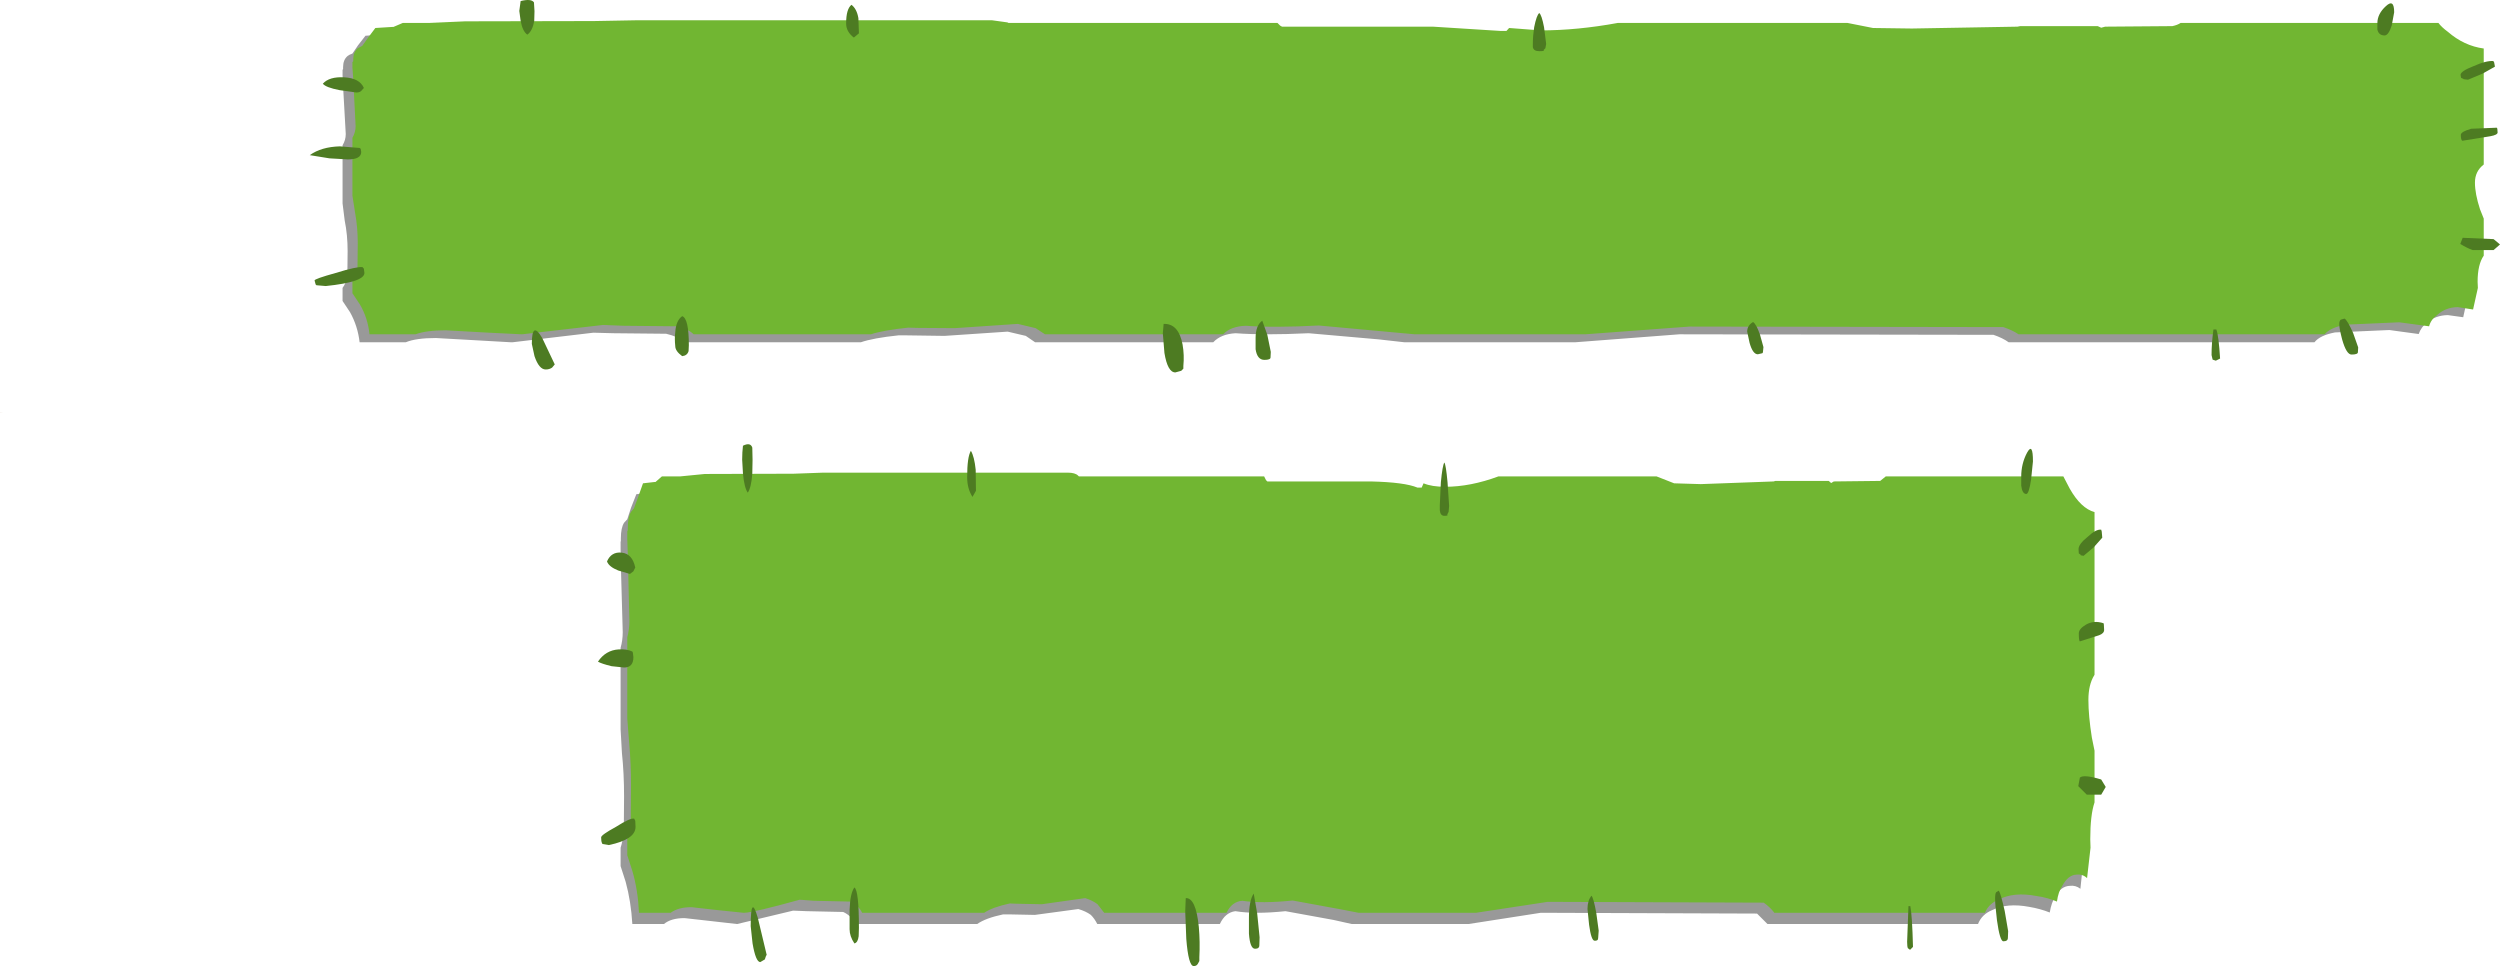 <?xml version="1.0" encoding="UTF-8" standalone="no"?>
<svg xmlns:xlink="http://www.w3.org/1999/xlink" height="181.2px" width="468.9px" xmlns="http://www.w3.org/2000/svg">
  <g transform="matrix(1.0, 0.0, 0.0, 1.0, -145.4, -209.7)">
    <path d="M145.65 287.1 L145.75 287.1 145.85 287.15 145.65 287.1 145.4 287.05 145.5 287.05 145.65 287.1" fill="#875621" fill-opacity="0.749" fill-rule="evenodd" stroke="none"/>
    <path d="M381.55 301.7 L381.85 302.0 401.3 302.0 Q407.55 302.25 410.0 303.15 L410.8 303.15 411.15 302.4 Q412.65 303.05 415.2 303.05 419.9 303.05 425.15 301.05 L454.8 301.05 458.1 302.45 Q459.8 302.35 463.1 302.55 L476.75 302.0 477.1 301.9 487.1 301.9 487.55 302.35 488.05 302.0 496.75 301.9 497.85 301.05 531.05 301.05 532.25 303.4 Q534.4 307.1 536.95 307.8 L536.95 338.3 536.85 338.35 Q535.85 340.1 535.85 343.05 535.85 346.0 536.5 350.05 L536.95 352.6 536.95 362.25 Q536.15 364.55 536.15 369.15 L536.2 370.65 535.6 376.4 Q534.7 375.7 533.6 375.85 532.0 375.9 530.9 377.8 530.15 379.0 529.85 380.85 528.1 380.15 526.05 379.8 521.85 379.0 519.05 380.4 517.1 381.2 516.4 383.0 L476.9 383.0 474.95 381.05 434.4 380.9 420.9 383.0 398.9 383.0 395.55 382.25 386.5 380.6 Q380.75 381.2 377.1 380.6 375.2 380.85 374.2 383.0 L351.2 383.0 Q350.7 382.0 350.0 381.3 349.05 380.6 347.65 380.2 L339.5 381.3 334.65 381.2 333.55 381.2 Q330.25 381.9 328.7 383.0 L305.85 383.0 Q305.1 381.45 303.55 380.75 L296.75 380.6 294.15 380.5 283.7 383.0 283.55 383.0 278.7 382.45 273.8 381.9 Q271.25 381.9 269.95 383.0 L264.0 383.0 Q263.75 378.75 262.75 375.1 L261.8 372.15 261.8 368.7 Q262.2 367.5 262.4 365.55 L262.45 359.05 Q262.45 354.75 262.05 350.95 L261.8 346.5 261.8 331.2 Q262.2 329.8 262.2 328.25 L261.85 315.8 261.8 312.8 261.8 311.35 261.85 311.15 261.85 310.65 Q261.85 308.7 262.45 307.75 L263.05 307.1 263.75 304.95 264.75 302.4 266.95 302.1 267.05 302.1 268.25 301.05 271.7 301.05 276.3 300.65 292.95 300.5 298.5 300.35 344.3 300.35 Q345.75 300.35 346.3 300.95 L346.5 301.05 381.2 301.05 381.55 301.7" fill="#000000" fill-opacity="0.4" fill-rule="evenodd" stroke="none"/>
    <path d="M382.85 299.75 L383.1 300.0 402.55 300.0 Q408.85 300.15 411.25 301.15 L412.05 301.15 412.4 300.35 Q413.95 301.0 416.45 301.0 421.2 301.0 426.45 299.05 L456.1 299.05 459.4 300.35 464.4 300.5 478.05 300.0 478.4 299.9 488.4 299.9 488.85 300.3 489.35 300.0 498.05 299.9 499.1 299.05 532.4 299.05 533.6 301.35 Q535.7 305.05 538.25 305.75 L538.25 336.25 538.2 336.35 Q537.1 338.1 537.1 341.0 537.1 343.95 537.75 348.05 L538.25 350.5 538.25 360.2 Q537.45 362.55 537.45 367.1 L537.5 368.7 536.85 374.4 Q536.0 373.6 534.85 373.75 533.3 373.8 532.2 375.85 531.45 376.95 531.2 378.8 529.45 378.05 527.35 377.75 523.15 376.95 520.3 378.4 518.4 379.2 517.7 380.9 L478.2 380.9 Q477.4 379.85 476.2 379.0 L435.7 378.85 422.25 380.9 400.2 380.9 396.85 380.25 387.85 378.6 Q382.05 379.2 378.4 378.65 376.45 378.8 375.45 380.9 L352.5 380.9 351.25 379.3 Q350.35 378.6 348.95 378.15 L340.8 379.3 335.95 379.2 334.8 379.15 Q331.55 379.85 330.0 380.9 L307.1 380.9 Q306.4 379.45 304.85 378.8 L298.05 378.65 295.4 378.45 Q286.75 380.85 285.0 380.9 L284.85 380.9 280.0 380.4 275.1 379.85 Q272.6 379.85 271.2 380.9 L265.25 380.9 Q265.05 376.6 264.0 373.05 L263.05 370.1 263.05 366.6 Q263.55 365.5 263.7 363.5 L263.75 357.0 Q263.75 352.75 263.4 348.95 L263.05 344.45 263.05 329.25 Q263.45 327.75 263.45 326.15 L263.15 313.7 263.05 310.75 263.05 309.35 263.15 309.15 263.15 308.65 Q263.15 306.75 263.75 305.7 L264.3 305.05 265.1 302.9 266.0 300.35 268.2 300.1 268.35 300.1 269.55 299.05 273.0 299.05 277.6 298.6 294.25 298.55 299.8 298.35 345.65 298.35 Q347.05 298.35 347.6 298.9 L347.75 299.05 382.5 299.05 382.85 299.75" fill="#71b632" fill-rule="evenodd" stroke="none"/>
    <path d="M327.8 302.9 Q326.8 301.35 326.8 299.2 326.8 295.4 327.5 294.25 328.15 295.35 328.4 297.8 L328.45 301.75 327.8 302.9 M381.2 381.05 L381.65 385.5 381.6 387.0 Q381.6 387.65 380.8 387.65 379.85 387.65 379.65 384.8 L379.65 381.9 Q379.65 378.6 380.55 377.3 L381.2 381.05 M367.8 378.15 Q369.7 378.05 370.25 383.55 370.5 386.35 370.35 389.25 L370.35 389.95 370.05 390.5 Q369.8 390.9 369.3 390.9 368.3 390.9 367.9 385.8 L367.7 380.6 367.8 378.15 M417.1 305.7 L416.85 306.2 Q417.1 306.45 416.3 306.45 415.55 306.45 415.45 305.4 L415.45 304.45 415.65 300.15 Q415.95 297.0 416.3 296.45 416.6 296.85 416.9 300.15 L417.2 304.6 417.1 305.7 M443.9 377.7 Q444.3 378.15 444.8 380.95 L445.25 384.25 445.15 385.65 445.1 385.9 Q445.0 386.15 444.5 386.15 443.85 386.15 443.45 383.15 L443.15 380.2 Q443.15 378.6 443.9 377.7 M526.7 296.25 L526.35 299.65 Q525.95 302.35 525.45 302.35 524.7 302.35 524.5 300.8 L524.5 299.1 Q524.5 296.65 525.6 294.6 526.7 292.6 526.7 296.25 M535.65 313.85 L535.65 313.75 535.3 313.5 535.25 312.7 Q535.25 311.75 536.95 310.4 538.55 308.9 539.5 309.05 L539.6 309.4 539.7 310.55 538.1 312.35 536.2 313.95 535.65 313.85 M536.65 326.85 Q538.15 326.0 539.95 326.6 L540.0 326.85 540.05 327.85 Q540.05 328.5 539.1 328.85 L535.5 330.0 Q535.3 329.9 535.3 328.5 535.3 327.65 536.65 326.85 M504.2 387.3 L503.65 387.85 503.25 387.55 Q503.1 387.3 503.1 386.35 L503.35 379.65 503.7 379.65 Q504.05 381.4 504.2 387.3 M522.0 385.6 Q522.0 386.25 521.15 386.25 520.5 386.25 519.95 382.3 519.6 379.35 519.6 378.25 519.6 377.3 519.8 377.05 L520.3 376.75 Q520.65 377.25 521.4 380.55 L522.05 384.35 522.0 385.6 M535.5 355.55 Q536.2 354.9 539.5 355.9 L540.35 357.3 539.5 358.75 536.8 358.75 535.2 357.15 535.5 355.55 M284.75 293.3 Q286.15 292.6 286.5 293.65 L286.55 295.95 286.5 298.55 Q286.3 301.2 285.65 302.1 285.0 301.2 284.75 298.5 L284.6 295.9 Q284.6 294.55 284.75 293.3 M264.2 316.85 L263.55 317.35 261.35 316.7 Q259.6 316.0 259.25 315.0 260.05 313.15 262.0 313.35 264.0 313.55 264.55 316.15 L264.2 316.85 M261.45 331.5 Q262.95 331.4 264.0 331.9 L264.1 332.1 264.2 332.95 Q264.2 334.9 262.45 334.9 L260.1 334.65 Q258.25 334.2 257.55 333.8 259.0 331.65 261.45 331.5 M264.55 363.65 L264.6 364.8 Q264.6 367.15 259.6 368.2 L258.4 368.0 258.3 367.8 Q258.15 367.5 258.15 366.75 258.15 366.3 260.9 364.8 263.65 363.05 264.35 363.25 L264.55 363.65 M288.0 390.15 Q287.15 390.15 286.55 386.65 L286.2 383.4 Q286.2 377.2 287.55 381.9 L289.2 388.8 Q289.05 388.95 288.85 389.65 L288.0 390.15 M305.65 386.65 Q304.75 385.3 304.75 384.0 L304.75 380.35 Q304.85 377.25 305.65 376.15 306.5 376.7 306.5 383.75 L306.45 385.3 Q306.3 386.5 305.65 386.65" fill="#4d7b22" fill-rule="evenodd" stroke="none"/>
    <path d="M426.1 216.95 L426.6 216.4 432.5 216.85 Q439.35 216.85 446.95 215.45 L490.05 215.45 494.8 216.45 502.1 216.5 521.95 216.1 522.4 216.05 536.95 216.05 537.6 216.35 538.35 216.1 550.95 216.05 552.6 215.45 600.8 215.45 602.55 217.1 Q605.7 219.75 609.35 220.25 L609.35 242.0 609.25 242.05 Q607.75 243.3 607.75 245.4 607.75 247.5 608.7 250.4 L609.35 252.2 609.35 259.1 Q608.2 260.75 608.2 264.0 L608.3 265.1 607.4 269.2 604.5 268.8 Q602.2 268.85 600.6 270.2 599.5 271.05 599.05 272.35 L593.55 271.6 583.35 272.05 Q580.5 272.6 579.5 273.9 L522.15 273.9 Q521.05 273.1 519.3 272.5 L460.4 272.4 440.8 273.9 408.85 273.9 403.95 273.35 390.85 272.2 Q382.5 272.6 377.15 272.2 374.4 272.35 372.95 273.9 L339.55 273.9 337.8 272.7 334.4 271.9 322.55 272.7 315.5 272.6 313.9 272.6 Q309.15 273.1 306.85 273.9 L273.65 273.9 Q272.55 272.8 270.35 272.3 L260.45 272.2 256.7 272.1 241.5 273.9 241.3 273.9 234.25 273.5 227.15 273.1 Q223.4 273.1 221.5 273.9 L212.85 273.9 Q212.5 270.85 211.05 268.25 L209.65 266.15 209.65 263.7 Q210.3 262.85 210.55 261.45 L210.6 256.8 Q210.6 253.75 210.05 251.05 L209.65 247.85 209.65 236.95 Q210.25 235.95 210.25 234.85 L209.75 225.95 209.65 223.8 209.65 222.8 209.75 222.65 209.75 222.3 Q209.75 220.9 210.6 220.2 210.9 219.95 211.5 219.75 L212.55 218.2 213.95 216.4 217.15 216.2 217.3 216.2 219.05 215.45 224.05 215.45 230.75 215.15 254.95 215.05 263.0 214.95 329.5 214.95 332.45 215.35 332.7 215.45 383.15 215.45 383.65 215.9 384.05 216.1 412.3 216.1 424.95 216.95 426.1 216.95" fill="#000000" fill-opacity="0.4" fill-rule="evenodd" stroke="none"/>
    <path d="M427.95 215.5 L428.45 214.95 434.35 215.4 Q441.25 215.4 448.85 214.0 L491.9 214.0 496.7 214.95 504.0 215.05 523.8 214.7 524.3 214.6 538.85 214.6 539.5 214.9 540.25 214.7 552.85 214.6 Q553.8 214.4 554.4 214.0 L602.75 214.0 Q603.35 214.8 604.5 215.65 607.55 218.3 611.25 218.8 L611.25 240.55 611.2 240.6 Q609.6 241.85 609.6 243.95 609.6 246.05 610.55 248.95 L611.25 250.7 611.25 257.65 Q610.1 259.3 610.1 262.55 L610.15 263.7 609.25 267.75 606.35 267.3 Q604.05 267.35 602.5 268.8 601.35 269.6 601.0 270.9 L595.4 270.15 585.2 270.6 Q582.4 271.2 581.4 272.4 L524.0 272.4 Q522.9 271.65 521.15 271.05 L462.3 270.95 442.75 272.4 410.75 272.4 405.85 271.95 392.75 270.75 Q384.35 271.2 379.05 270.8 376.25 270.9 374.8 272.4 L341.4 272.4 339.65 271.25 336.3 270.45 324.45 271.25 317.4 271.2 315.75 271.15 Q311.0 271.65 308.75 272.4 L275.5 272.4 Q274.45 271.35 272.2 270.9 L262.35 270.8 258.5 270.65 243.35 272.4 243.2 272.4 236.15 272.05 229.0 271.65 Q225.35 271.65 223.35 272.4 L214.7 272.4 Q214.4 269.35 212.9 266.8 L211.5 264.7 211.5 262.2 Q212.2 261.4 212.45 260.0 L212.5 255.35 Q212.5 252.3 212.0 249.6 L211.5 246.4 211.5 235.55 Q212.1 234.5 212.1 233.35 L211.65 224.45 211.5 222.35 211.5 221.35 211.65 221.2 211.65 220.85 Q211.65 219.5 212.5 218.75 212.85 218.55 213.35 218.3 L214.45 216.75 215.8 214.95 219.0 214.75 219.2 214.75 220.95 214.0 225.95 214.0 232.65 213.7 256.8 213.65 264.85 213.5 331.45 213.5 334.35 213.9 334.55 214.0 385.0 214.0 385.5 214.5 385.85 214.7 414.15 214.7 426.8 215.5 427.95 215.5" fill="#71b632" fill-rule="evenodd" stroke="none"/>
    <path d="M434.1 212.15 Q434.55 212.45 435.0 214.8 L435.4 217.95 435.25 218.75 434.9 219.1 Q435.25 219.3 434.1 219.3 433.05 219.3 432.9 218.55 L432.9 217.85 Q432.9 216.45 433.15 214.8 433.6 212.55 434.1 212.15 M475.95 275.95 L475.1 276.15 Q474.15 276.15 473.55 274.0 L473.1 271.9 Q473.1 270.75 474.2 270.1 474.8 270.45 475.5 272.45 L476.15 274.8 476.05 275.8 475.95 275.95 M363.5 272.2 L363.65 270.45 Q366.45 270.35 367.2 274.3 367.55 276.3 367.35 278.35 L367.35 278.85 366.95 279.25 365.85 279.55 Q364.4 279.55 363.8 275.9 L363.5 272.2 M383.75 275.7 L383.7 276.75 Q383.7 277.2 382.55 277.2 381.2 277.2 380.9 275.2 L380.9 273.1 Q380.9 270.75 382.15 269.85 L383.1 272.5 383.75 275.7 M613.05 221.15 L613.2 221.4 613.35 222.2 611.05 223.5 608.3 224.65 607.45 224.55 607.45 224.5 607.0 224.3 606.9 223.75 Q606.9 223.05 609.35 222.1 611.7 221.05 613.05 221.15 M613.7 233.65 L613.8 233.85 613.85 234.55 Q613.85 235.0 612.5 235.25 L607.25 236.1 Q606.95 236.0 606.95 235.0 606.95 234.4 608.9 233.85 L613.7 233.65 M591.3 215.25 L591.3 214.05 Q591.3 212.3 592.9 210.85 594.45 209.4 594.45 212.0 L594.0 214.45 Q593.4 216.35 592.65 216.35 591.55 216.35 591.3 215.25 M607.3 254.3 L613.1 254.55 614.3 255.55 613.1 256.6 609.15 256.6 Q608.15 256.25 606.85 255.45 L607.3 254.3 M586.75 272.15 L587.7 274.85 587.65 275.75 Q587.65 276.2 586.45 276.2 585.5 276.2 584.7 273.4 584.15 271.3 584.15 270.5 584.15 269.85 584.45 269.65 L585.15 269.45 Q585.7 269.8 586.75 272.15 M560.4 277.15 L560.2 276.3 Q560.2 274.1 560.55 271.5 L561.1 271.5 Q561.55 272.75 561.8 276.95 L561.0 277.35 560.4 277.15 M305.1 210.6 Q306.1 211.35 306.4 213.1 L306.5 215.95 305.55 216.75 Q304.1 215.65 304.1 214.1 304.1 211.4 305.1 210.6 M245.65 211.8 L245.6 213.65 Q245.25 215.55 244.3 216.2 243.4 215.55 243.05 213.6 L242.8 211.75 243.05 209.9 Q245.05 209.4 245.55 210.15 L245.65 211.8 M273.35 269.0 Q274.6 269.4 274.6 274.45 L274.55 275.55 Q274.3 276.4 273.35 276.5 272.05 275.55 272.05 274.6 271.9 273.2 272.05 272.0 272.2 269.8 273.35 269.0 M245.65 276.5 L245.15 274.2 Q245.15 269.75 247.1 273.1 L249.45 278.05 248.95 278.65 Q248.45 279.0 247.75 279.0 246.5 279.0 245.65 276.5 M213.2 226.7 Q212.9 227.05 212.25 227.05 L209.05 226.6 Q206.5 226.1 205.95 225.4 207.15 224.05 209.95 224.2 212.85 224.35 213.65 226.2 L213.2 226.7 M207.2 239.4 L203.5 238.8 Q205.65 237.25 209.15 237.15 L212.85 237.45 213.05 237.6 213.15 238.2 Q213.15 239.6 210.65 239.6 L207.2 239.4 M213.4 259.8 L213.65 260.1 213.75 260.9 Q213.75 262.6 206.5 263.35 L204.75 263.2 204.6 263.05 204.4 262.3 Q204.4 262.0 208.35 260.9 212.4 259.65 213.4 259.8" fill="#4d7b22" fill-rule="evenodd" stroke="none"/>
  </g>
</svg>
